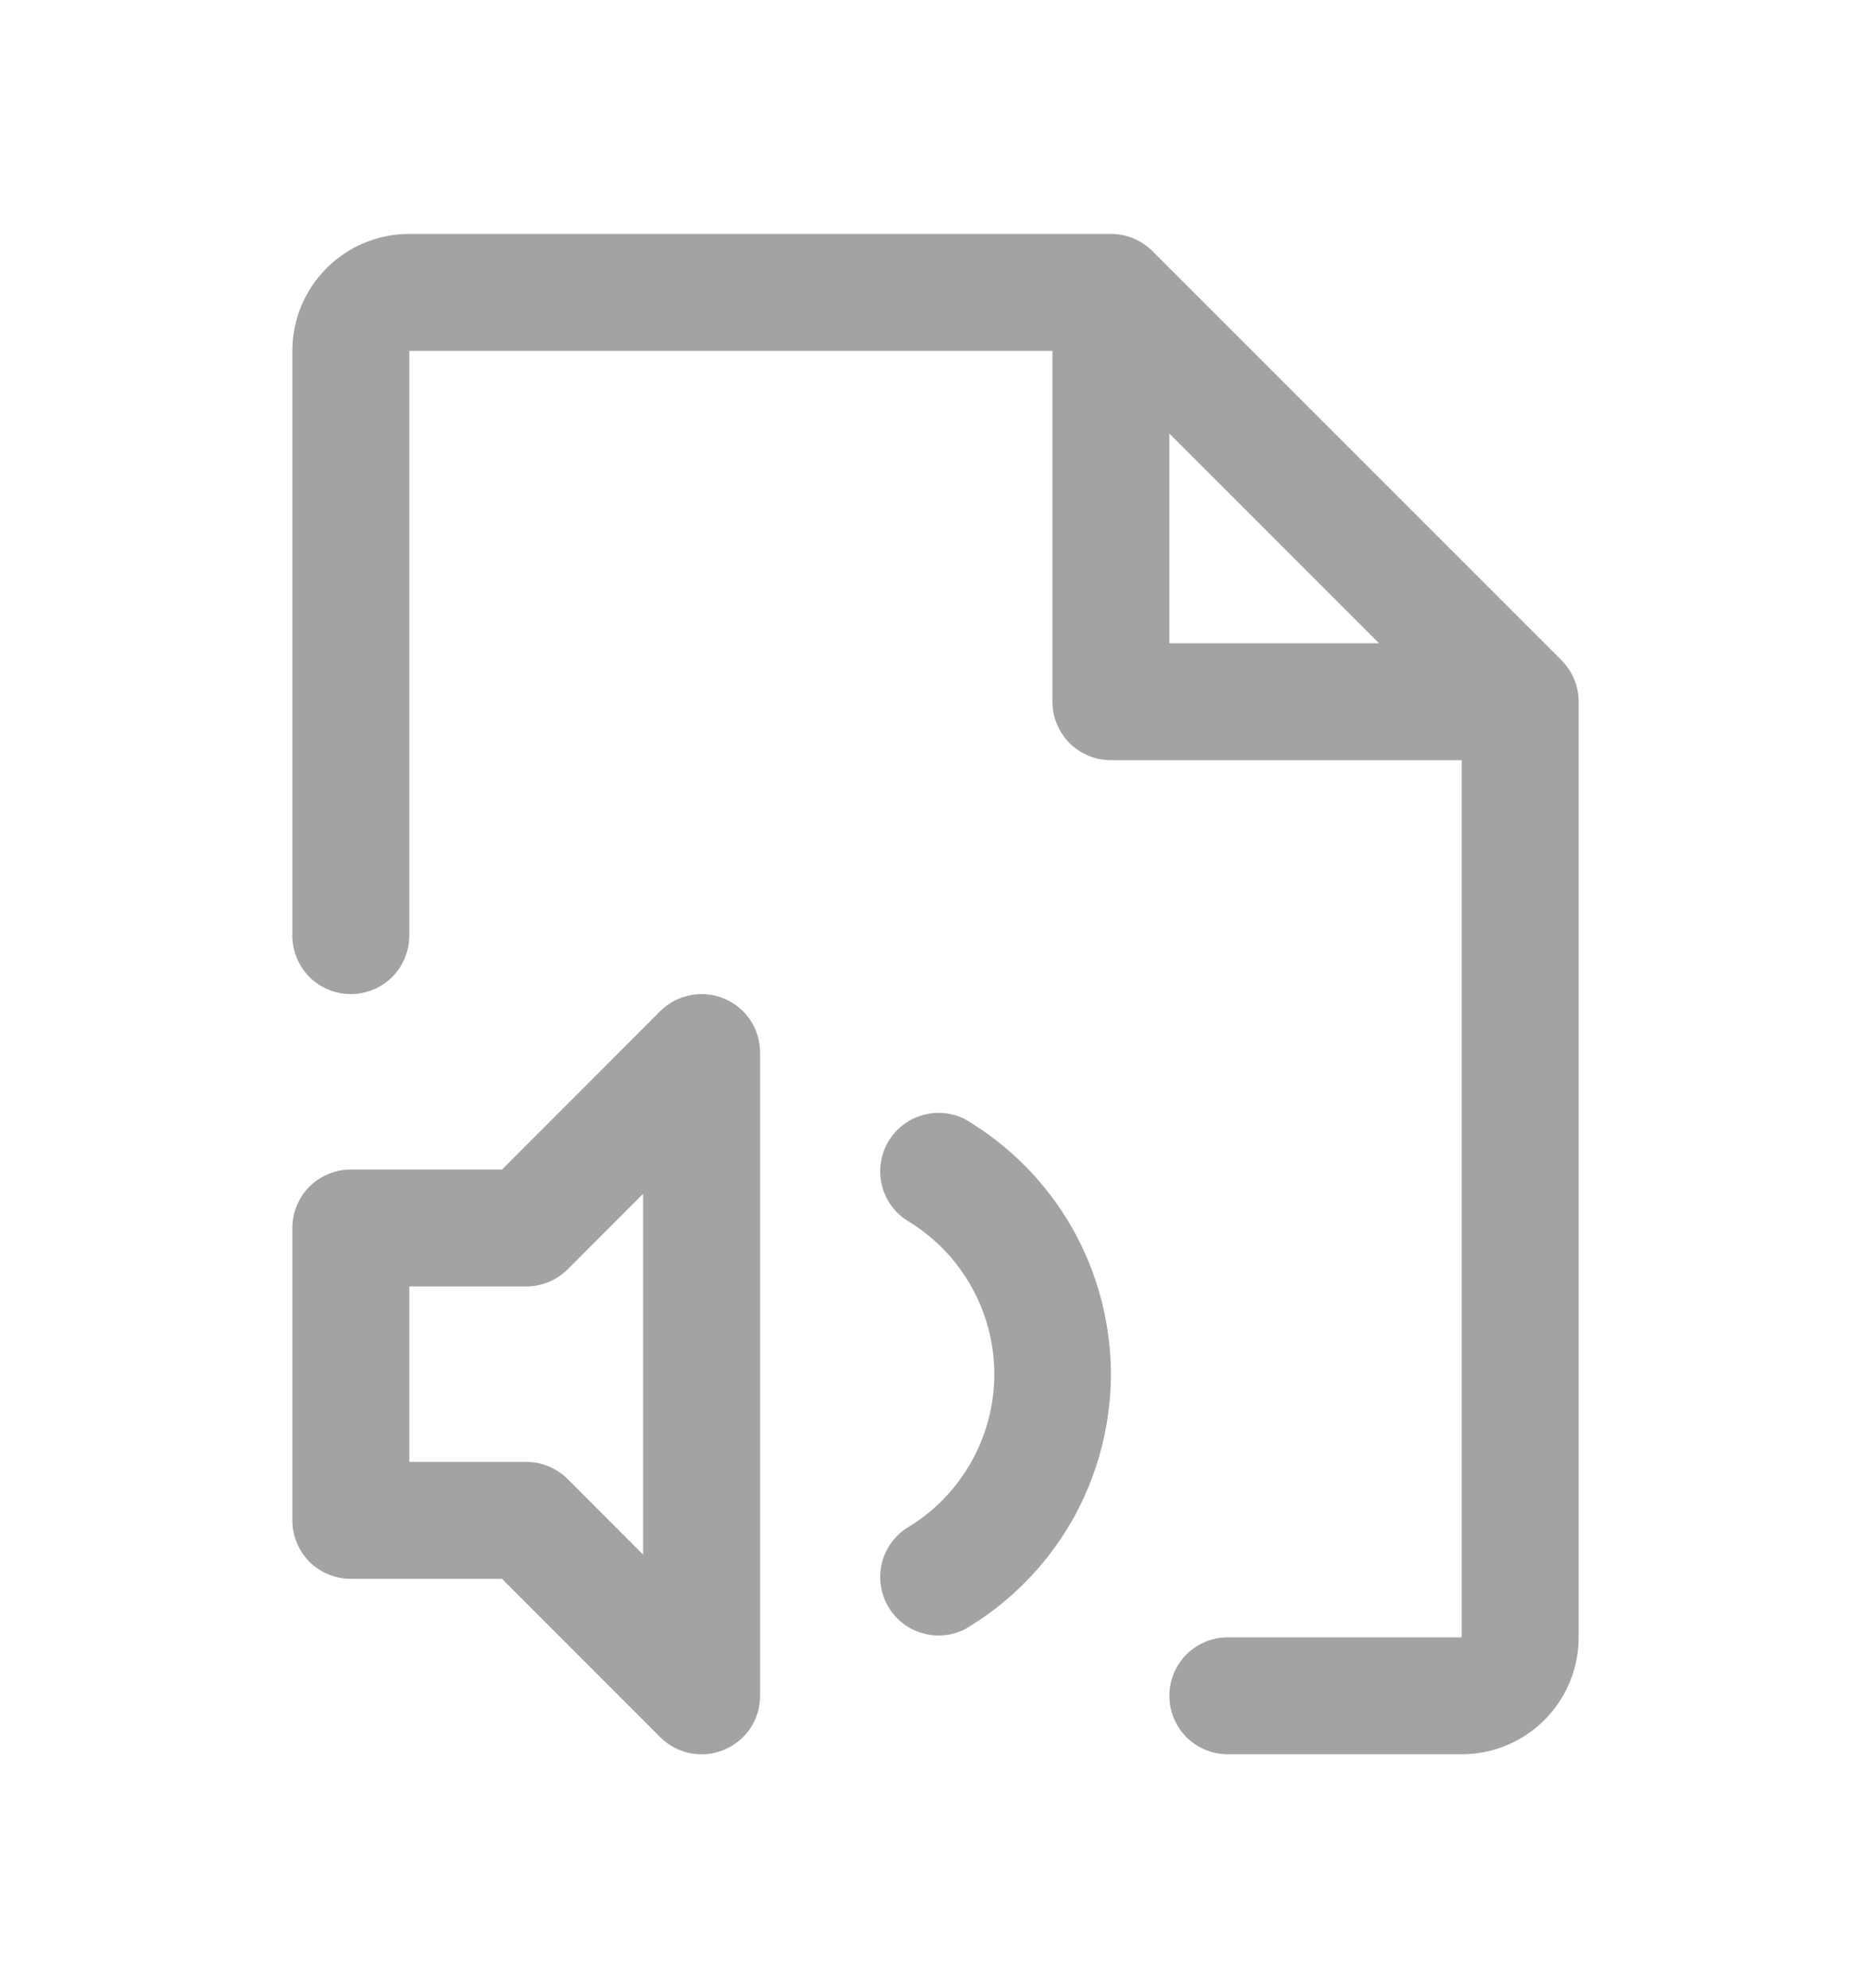 <svg xmlns="http://www.w3.org/2000/svg" width="16" height="17" viewBox="0 0 16 17" fill="none">
    <path
        d="M6.191 8.538C6.1 8.5 5.999 8.49 5.902 8.51C5.805 8.529 5.716 8.576 5.646 8.646L4.293 10H3C2.867 10 2.74 10.053 2.646 10.146C2.553 10.24 2.5 10.367 2.5 10.5V13C2.5 13.133 2.553 13.26 2.646 13.354C2.74 13.447 2.867 13.5 3 13.5H4.293L5.646 14.854C5.716 14.924 5.805 14.971 5.902 14.991C5.999 15.01 6.1 15 6.191 14.962C6.283 14.924 6.361 14.86 6.416 14.778C6.471 14.696 6.5 14.599 6.5 14.5V9C6.5 8.901 6.471 8.804 6.416 8.722C6.361 8.64 6.283 8.576 6.191 8.538ZM5.5 13.293L4.854 12.646C4.807 12.6 4.752 12.563 4.691 12.538C4.631 12.513 4.566 12.5 4.5 12.5H3.5V11H4.5C4.566 11 4.631 10.987 4.691 10.962C4.752 10.937 4.807 10.9 4.854 10.854L5.5 10.207V13.293ZM9.5 11.75C9.499 12.191 9.384 12.624 9.165 13.007C8.945 13.39 8.63 13.708 8.25 13.932C8.136 13.989 8.005 14 7.883 13.963C7.761 13.927 7.658 13.845 7.594 13.735C7.531 13.625 7.511 13.495 7.54 13.371C7.569 13.247 7.644 13.139 7.75 13.068C7.979 12.933 8.169 12.74 8.301 12.509C8.433 12.278 8.503 12.016 8.503 11.75C8.503 11.484 8.433 11.222 8.301 10.991C8.169 10.76 7.979 10.567 7.75 10.432C7.644 10.361 7.569 10.253 7.54 10.129C7.511 10.005 7.531 9.875 7.594 9.765C7.658 9.655 7.761 9.573 7.883 9.537C8.005 9.5 8.136 9.511 8.25 9.568C8.63 9.792 8.945 10.11 9.165 10.493C9.384 10.876 9.499 11.309 9.5 11.75ZM13.354 5.646L9.854 2.146C9.807 2.1 9.752 2.063 9.691 2.038C9.631 2.013 9.566 2 9.5 2H3.5C3.235 2 2.98 2.105 2.793 2.293C2.605 2.48 2.5 2.735 2.5 3V8C2.5 8.133 2.553 8.26 2.646 8.354C2.74 8.447 2.867 8.5 3 8.5C3.133 8.5 3.26 8.447 3.354 8.354C3.447 8.26 3.5 8.133 3.5 8V3H9V6C9 6.133 9.053 6.26 9.146 6.354C9.24 6.447 9.367 6.5 9.5 6.5H12.5V14H10.5C10.367 14 10.24 14.053 10.146 14.146C10.053 14.24 10 14.367 10 14.5C10 14.633 10.053 14.76 10.146 14.854C10.24 14.947 10.367 15 10.5 15H12.5C12.765 15 13.02 14.895 13.207 14.707C13.395 14.52 13.5 14.265 13.5 14V6C13.5 5.934 13.487 5.869 13.462 5.809C13.437 5.748 13.4 5.693 13.354 5.646ZM10 3.707L11.793 5.5H10V3.707Z"
        fill="#A3A3A3" />
</svg>